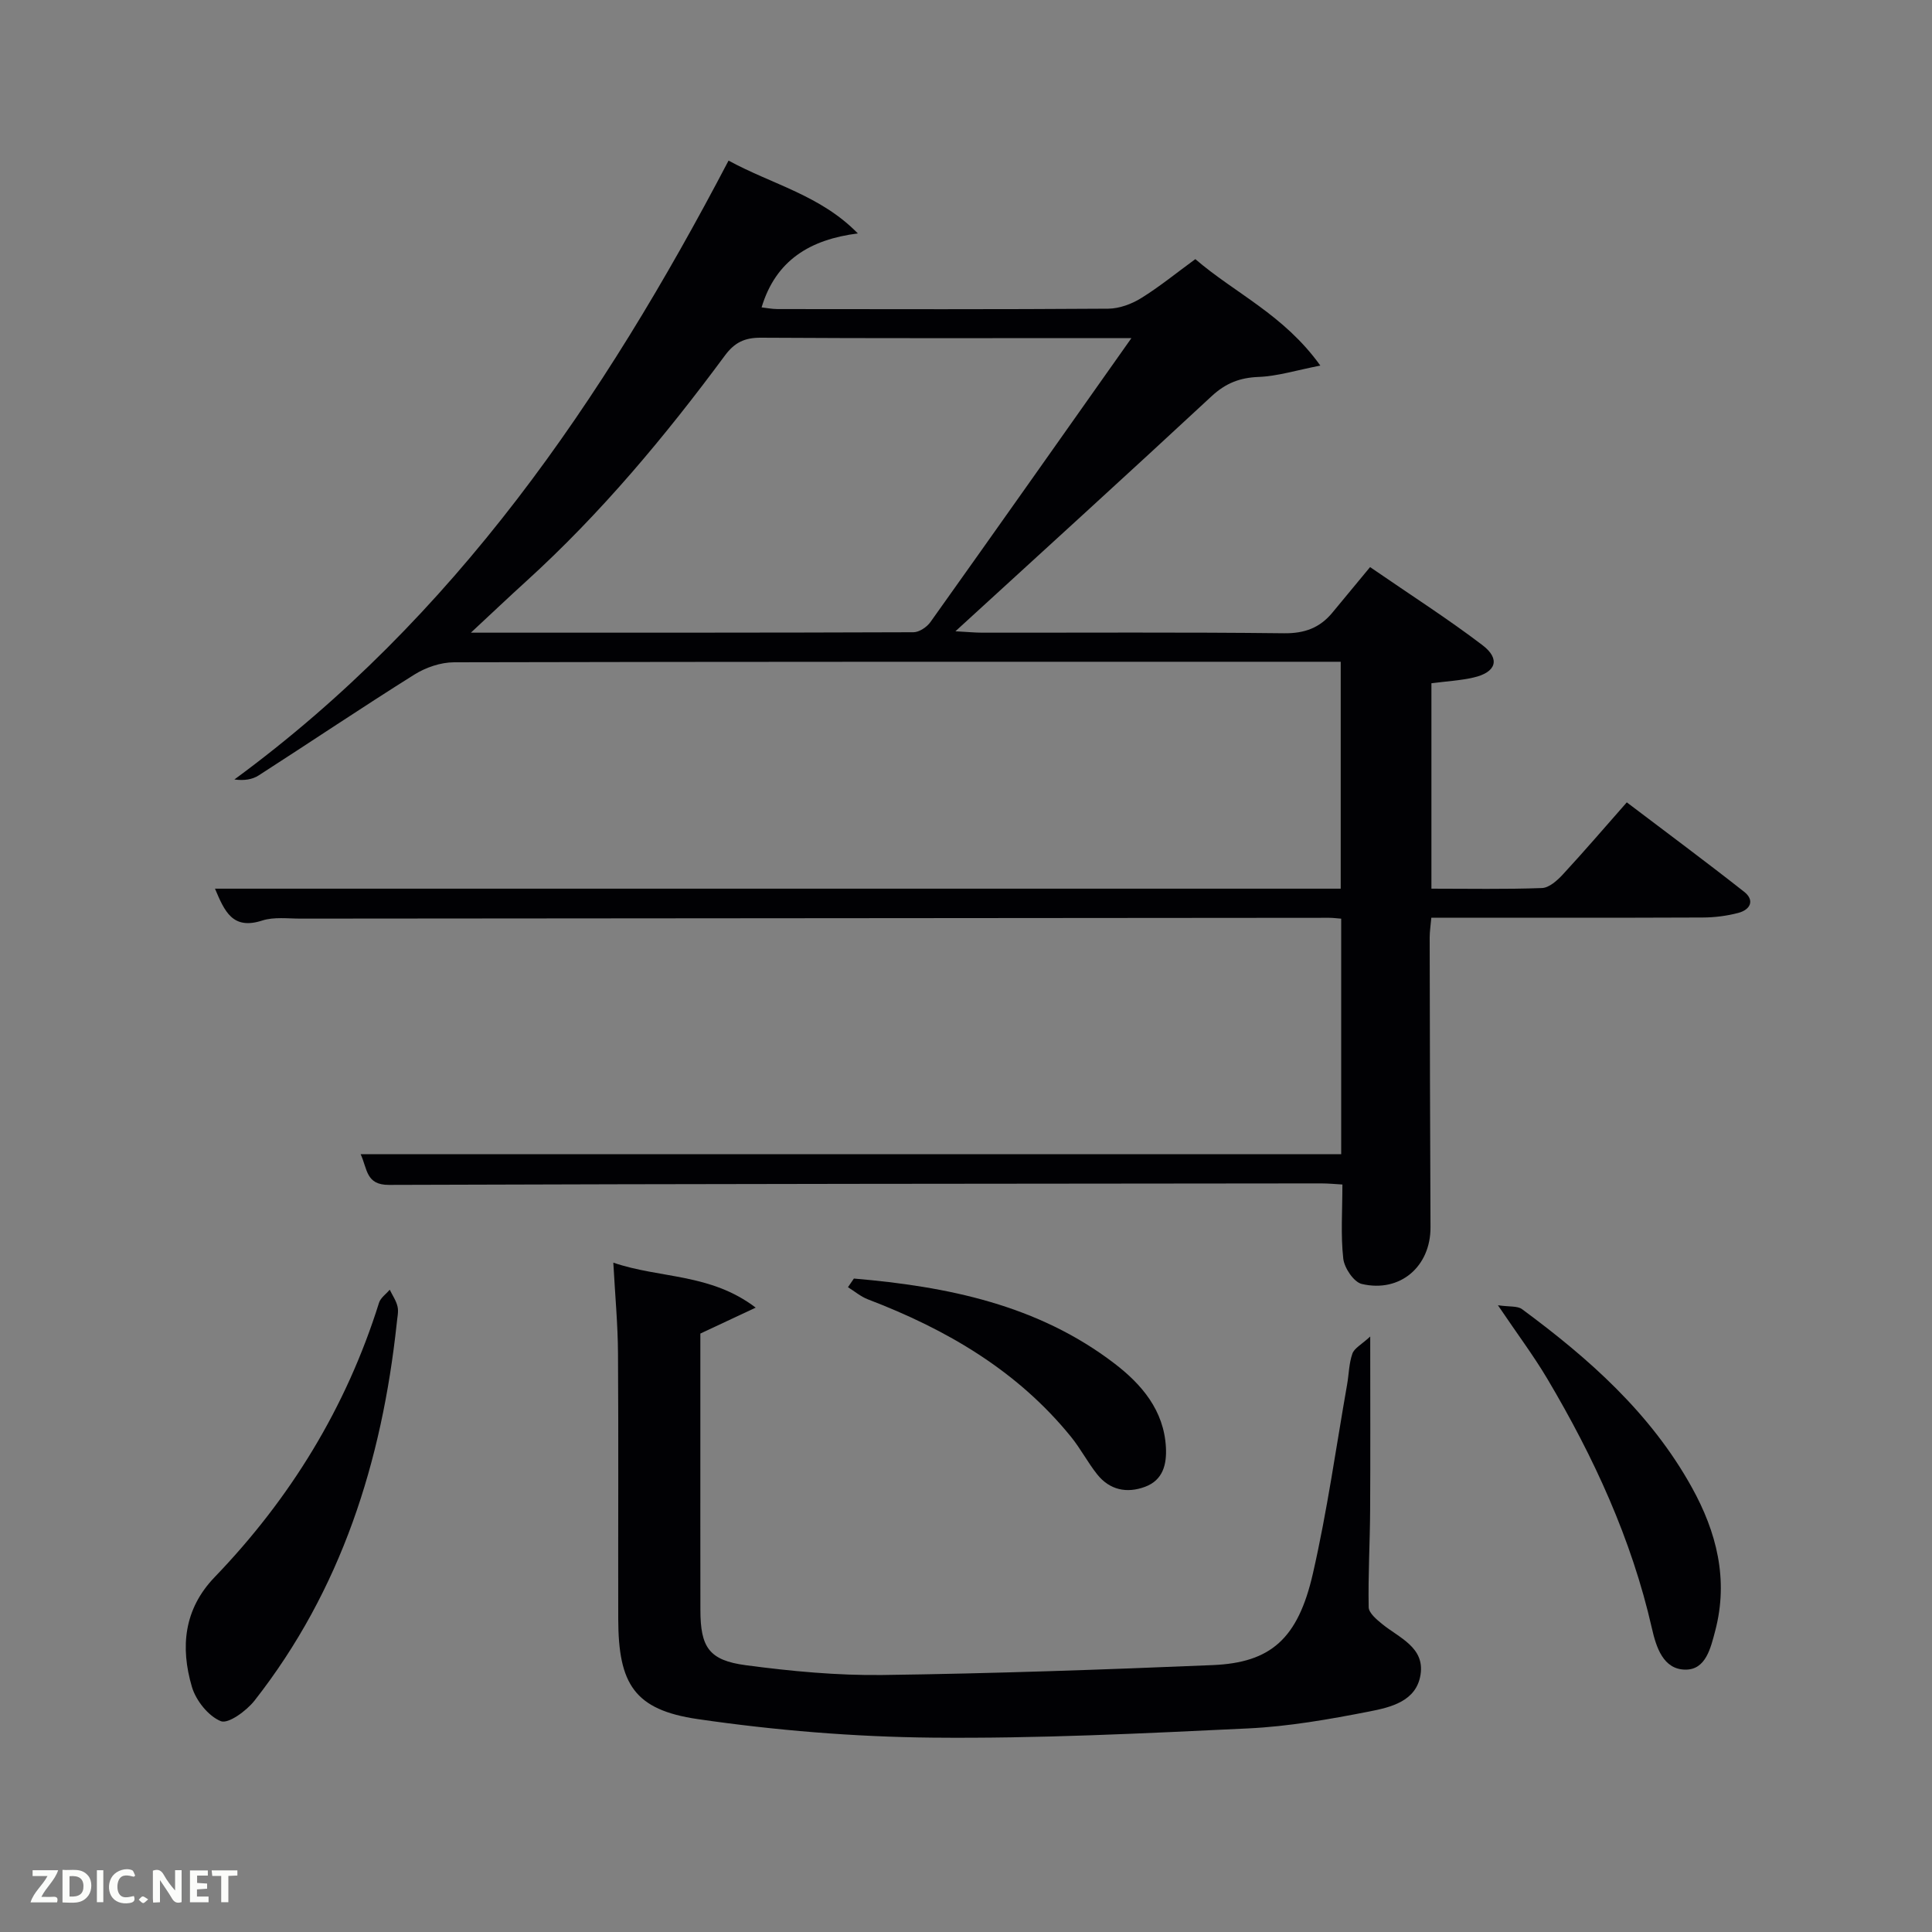 <svg enable-background="new 0 0 400 400" viewBox="0 0 400 400" xmlns="http://www.w3.org/2000/svg"><rect x="0" y="0" width="400" height="400" fill="#808080" stroke="none"/><path d="m150.84 33.25c9.09 4.96 19.02 7.15 26.77 15.08-9.82 1.24-16.98 5.5-19.93 15.31.89.1 2.1.34 3.3.35 22.83.02 45.66.08 68.48-.08 2.29-.02 4.83-.96 6.81-2.19 3.8-2.35 7.29-5.21 11.21-8.07 8.2 7.07 18.36 11.52 25.88 22.04-5.02.98-8.88 2.2-12.78 2.35-3.92.15-6.84 1.31-9.74 4-17.31 16.08-34.8 31.97-53.03 48.66 2.49.13 4.03.29 5.56.29 20.83.02 41.66-.12 62.48.12 4.23.05 7.38-1.11 9.98-4.24 2.56-3.08 5.1-6.17 7.83-9.46 8.63 5.94 16.18 10.76 23.29 16.18 3.74 2.85 2.8 5.62-1.86 6.68-2.73.63-5.57.78-8.73 1.19v42.53c7.67 0 15.28.15 22.88-.13 1.48-.05 3.16-1.55 4.31-2.79 4.4-4.76 8.62-9.68 13.26-14.95 8.23 6.24 16.35 12.26 24.29 18.51 2.25 1.77 1.3 3.71-1.18 4.37-2.38.63-4.91.95-7.37.96-18.64.08-37.27.04-56.21.04-.13 1.56-.34 2.83-.34 4.11.04 19.99.07 39.99.17 59.98.04 8.09-6.26 13.61-14.23 11.74-1.65-.39-3.61-3.31-3.83-5.24-.55-4.9-.18-9.89-.18-15.35-1.28-.07-2.87-.23-4.46-.23-64.32.06-128.64.09-192.95.31-4.78.02-4.44-3.29-5.85-6.35h203.01c0-16.36 0-32.4 0-48.77-.92-.07-1.71-.18-2.5-.18-70.98.05-141.97.1-212.95.17-2.66 0-5.51-.39-7.95.4-6.13 1.98-7.78-1.9-9.77-6.6h233.07c0-15.51 0-30.89 0-46.98-1.61 0-3.37 0-5.13 0-59.49 0-118.97-.03-178.46.11-2.75.01-5.83 1.06-8.19 2.54-10.85 6.8-21.47 13.95-32.24 20.88-1.32.85-3.02 1.12-5.03.84 45.62-33.49 76.32-78.49 102.31-128.13zm83.41 36.75c-2.44 0-3.88 0-5.31 0-23.81 0-47.61.07-71.42-.08-3.34-.02-5.43.98-7.43 3.68-12.38 16.74-25.68 32.69-41.14 46.74-3.58 3.25-7.09 6.58-11.46 10.65 31.41 0 61.51.02 91.62-.09 1.19 0 2.78-1.06 3.52-2.1 13.69-19.22 27.29-38.51 41.62-58.8z" fill="#010104"/><path d="m126.98 261.42c9.77 3.33 20.06 2.15 29.48 9.31-4.4 2.06-7.59 3.56-11.46 5.37v21.72c0 11.83-.01 23.66.01 35.49.01 7.72 1.75 10.45 9.44 11.46 9.36 1.24 18.87 2.14 28.3 2.02 22.78-.3 45.57-1.1 68.33-2.05 12.01-.5 17.65-5.43 20.74-18.95 2.96-12.92 4.79-26.11 7.09-39.18.37-2.12.38-4.36 1.09-6.36.4-1.13 1.89-1.88 3.69-3.54 0 13.17.05 24.63-.02 36.09-.04 6.66-.43 13.31-.3 19.96.02 1.19 1.65 2.55 2.81 3.49 3.53 2.87 8.8 4.81 7.93 10.45-.85 5.55-6.19 6.78-10.63 7.65-8.28 1.62-16.68 3.1-25.08 3.5-21.77 1.04-43.57 2.12-65.35 1.91-16.22-.16-32.54-1.5-48.6-3.84-13.13-1.92-16.42-7.27-16.45-20.71-.04-18.33.07-36.66-.05-54.99-.03-5.93-.59-11.87-.97-18.8z" fill="#010104"/><path d="m82.14 273.99c-3.07 28.58-11.47 55.19-29.45 78.11-1.66 2.11-5.43 4.87-6.97 4.25-2.59-1.05-5.16-4.28-5.99-7.11-2.41-8.19-1.68-16.07 4.71-22.71 15.69-16.31 27.24-35.13 34.03-56.8.32-1.03 1.46-1.81 2.22-2.71.56 1.17 1.35 2.28 1.62 3.51.25 1.08-.08 2.3-.17 3.46z" fill="#010104"/><path d="m310.13 270.24c2.4.35 4.04.11 4.98.8 13.87 10.23 26.65 21.55 35.15 36.88 5.15 9.28 7.65 19.1 4.86 29.71-.94 3.56-1.94 8.06-6.14 8.05-4.65-.01-6.1-4.7-6.98-8.59-4.21-18.48-12.04-35.43-21.64-51.62-2.86-4.82-6.26-9.34-10.23-15.23z" fill="#010104"/><path d="m176.79 264.71c19.34 1.65 38.08 5.43 53.99 17.62 5.58 4.28 10.2 9.66 10.61 17.32.19 3.55-.61 6.8-4.33 8.18-3.78 1.4-7.32.66-9.9-2.58-1.96-2.46-3.43-5.32-5.41-7.76-11.13-13.73-25.8-22.26-42.05-28.47-1.49-.57-2.77-1.67-4.14-2.52.4-.6.81-1.19 1.23-1.79z" fill="#010104"/><g fill="#fbfcfa"><path d="m37.59 393.81c-.92.31-1.52.05-2-.78-.7-1.2-1.52-2.34-2.47-3.78v4.59c-.55.03-.95.05-1.41.07-.03-.37-.06-.64-.06-.91 0-1.91 0-3.81 0-5.7 1.13-.41 1.77-.03 2.29.91.62 1.11 1.38 2.14 2.31 3.19v-4.2h1.35v6.61z"/><path d="m12.94 393.88v-6.75c1.9.19 3.93-.54 5.37 1.29.8 1.01.78 2.88.03 3.97-1.37 1.97-3.4 1.51-5.4 1.49m1.45-1.22c2.04.12 2.92-.58 2.89-2.21-.03-1.51-.98-2.19-2.89-2z"/><path d="m11.81 393.87h-5.49c.68-2.18 2.47-3.48 3.51-5.45h-3.08v-1.21h5.29c-.71 2.13-2.44 3.48-3.47 5.51.86 0 1.63.04 2.39-.01.79-.05 1.14.21.85 1.16"/><path d="m39.33 393.86v-6.61h3.7v1.07h-2.22v1.52c.68.04 1.34.09 2.07.13v1.07c-.72.05-1.38.09-2.1.14v1.48h2.4v1.19h-3.85z"/><path d="m27.71 388.56c-1.15-.3-2.46-.61-3.1.64-.37.73-.41 1.93-.06 2.67.63 1.35 1.99.93 3.17.68.35.94-.01 1.32-.93 1.46-1.62.25-3.05-.27-3.76-1.48-.72-1.24-.6-3.03.31-4.17.88-1.11 2.71-1.7 4-1.16.32.13.44.74.65 1.12-.1.08-.19.16-.28.24"/><path d="m49.15 387.24v1.07c-.59.02-1.17.05-1.87.08v5.44h-1.48v-5.44h-1.85c-.05-.4-.08-.73-.13-1.15z"/><path d="m20.06 387.21h1.33v6.62h-1.33z"/><path d="m30.68 393.25c-.49.38-.8.79-1.05.76-.32-.05-.6-.45-.9-.7.26-.24.51-.64.8-.67.29-.04.62.3 1.15.61"/></g></svg>